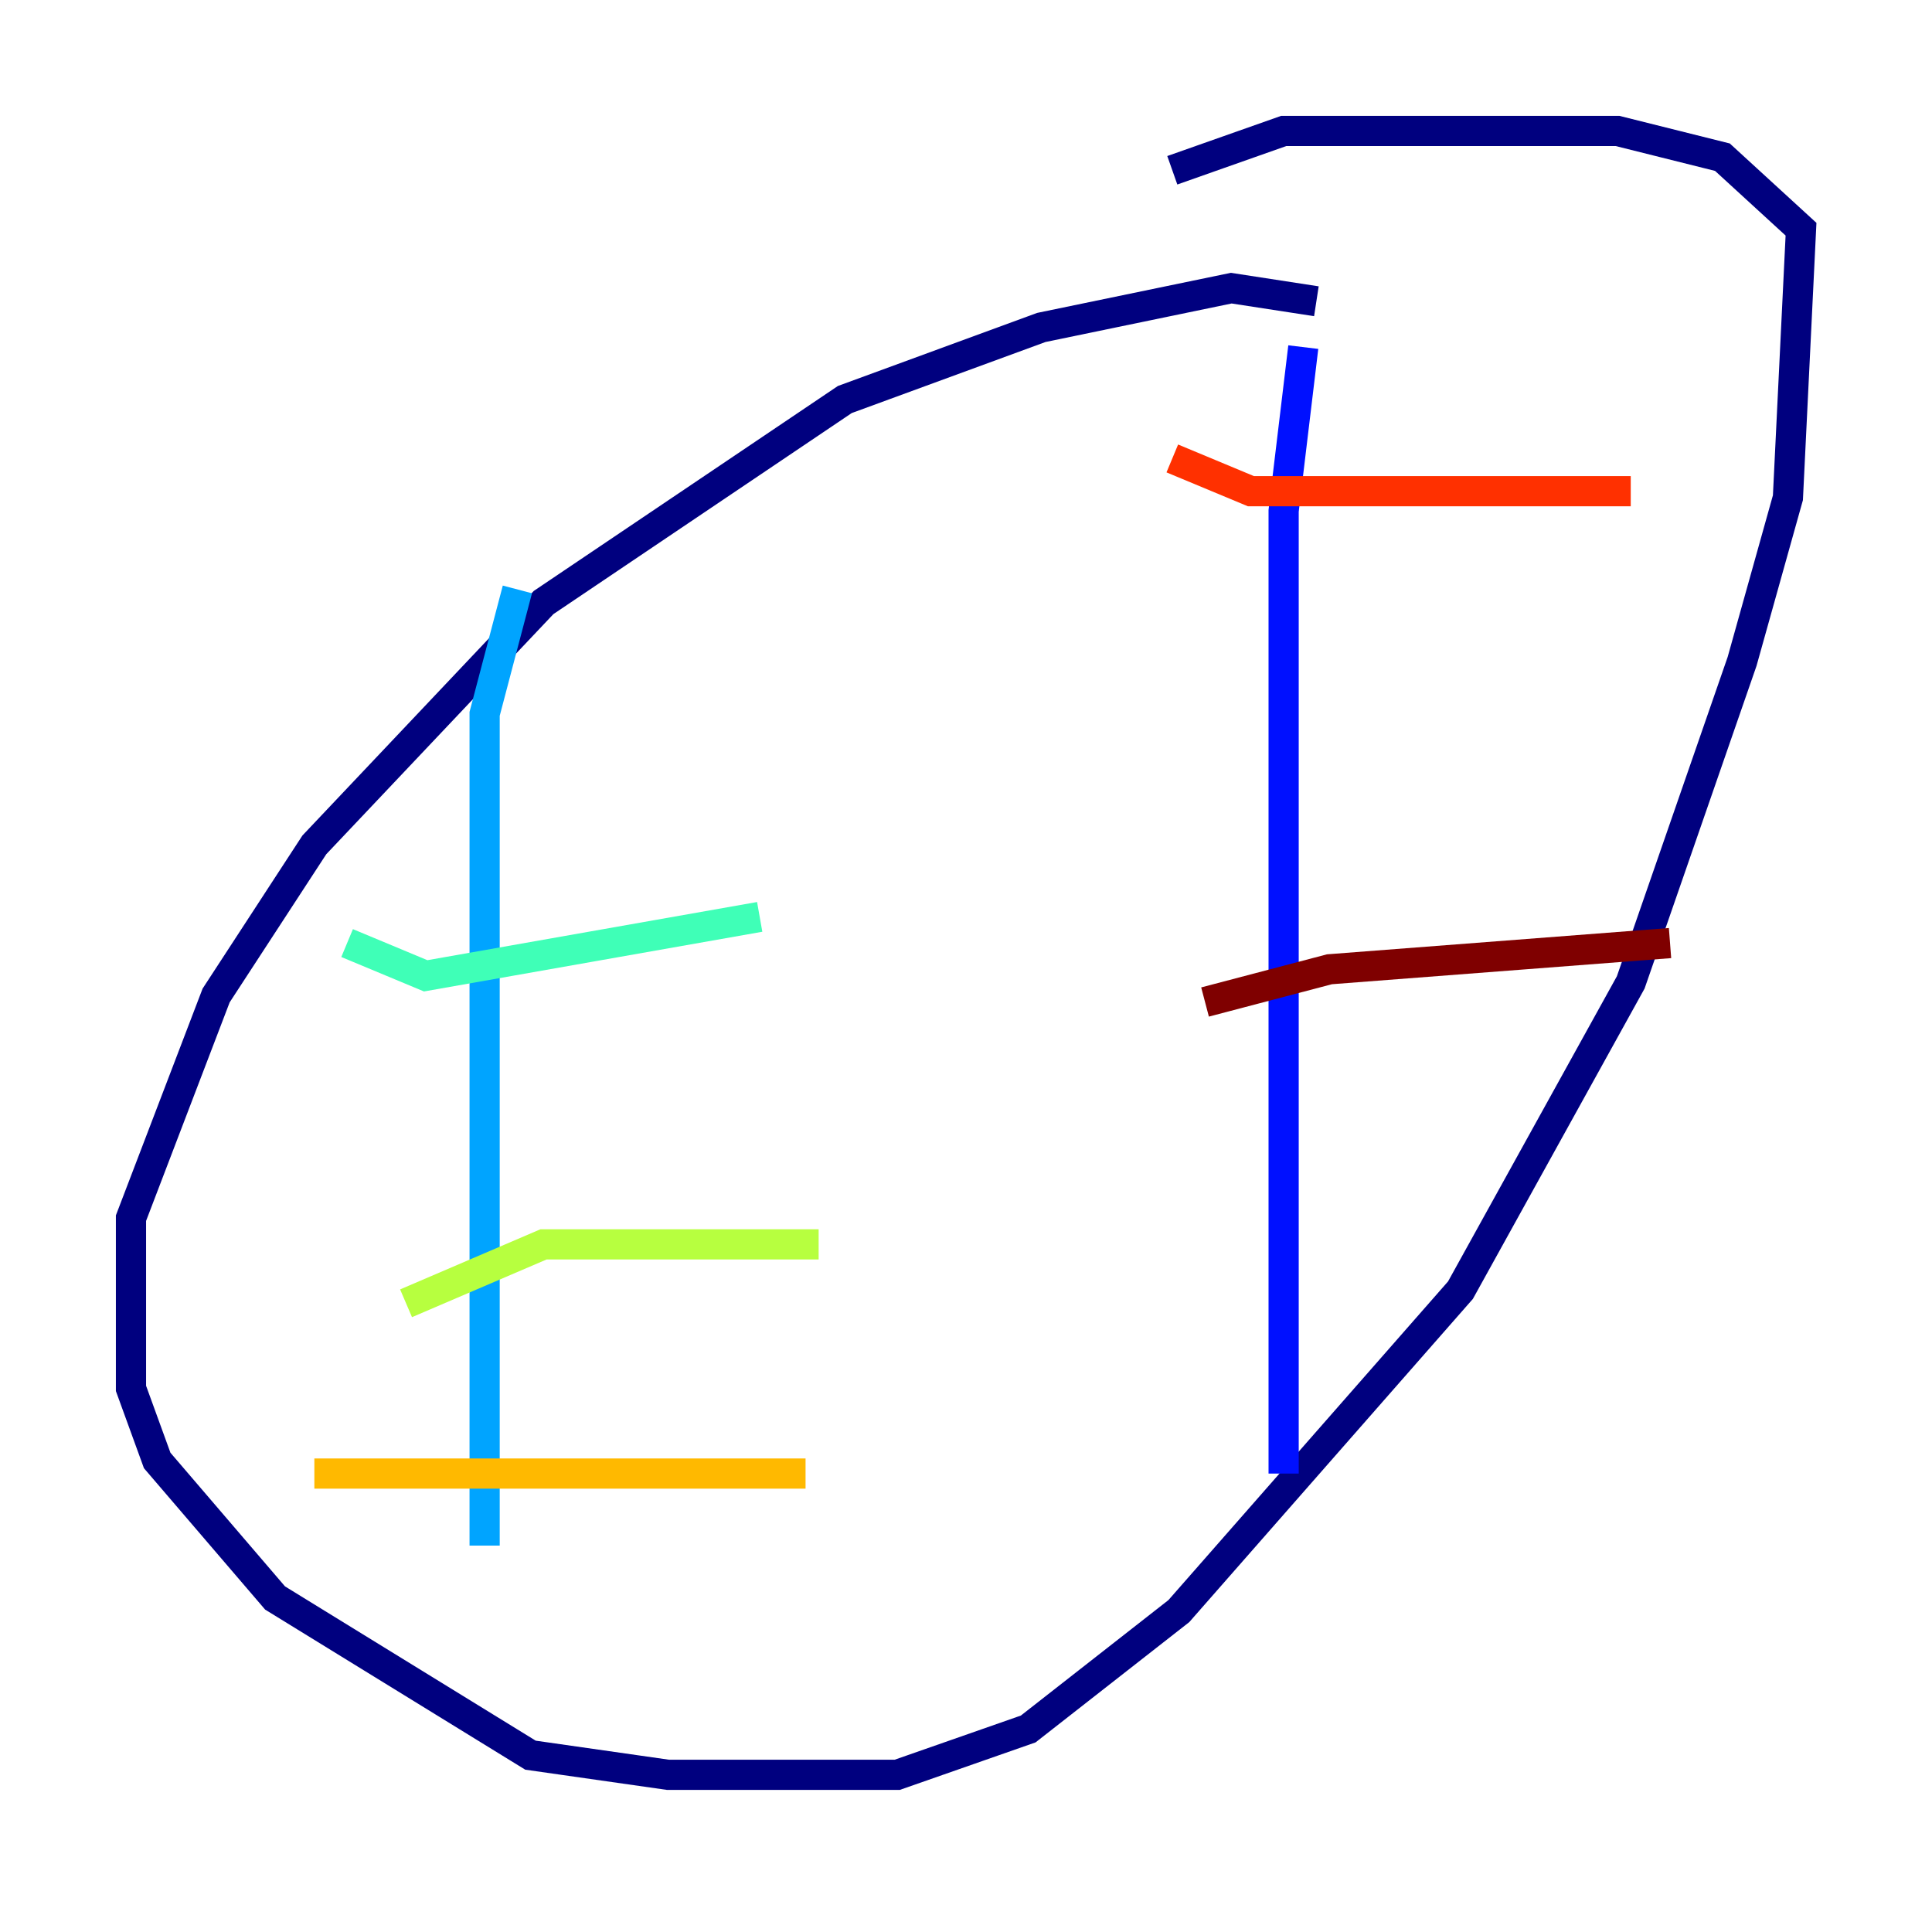 <?xml version="1.0" encoding="utf-8" ?>
<svg baseProfile="tiny" height="128" version="1.2" viewBox="0,0,128,128" width="128" xmlns="http://www.w3.org/2000/svg" xmlns:ev="http://www.w3.org/2001/xml-events" xmlns:xlink="http://www.w3.org/1999/xlink"><defs /><polyline fill="none" points="87.214,19.959 81.573,19.091 68.99,21.695 55.973,26.468 36.014,39.919 20.827,55.973 14.319,65.953 8.678,80.705 8.678,91.986 10.414,96.759 18.224,105.871 35.146,116.285 44.258,117.586 59.444,117.586 68.122,114.549 78.102,106.739 96.759,85.478 108.041,65.085 115.417,43.824 118.454,32.976 119.322,15.186 114.115,10.414 107.173,8.678 85.044,8.678 77.668,11.281" stroke="#00007f" stroke-width="2" /><polyline fill="none" points="86.346,22.997 85.044,33.844 85.044,97.627" stroke="#0010ff" stroke-width="2" /><polyline fill="none" points="34.278,39.051 32.108,47.295 32.108,102.4" stroke="#00a4ff" stroke-width="2" /><polyline fill="none" points="22.997,62.481 28.203,64.651 50.332,60.746" stroke="#3fffb7" stroke-width="2" /><polyline fill="none" points="26.902,86.346 36.014,82.441 54.237,82.441" stroke="#b7ff3f" stroke-width="2" /><polyline fill="none" points="20.827,97.627 53.37,97.627" stroke="#ffb900" stroke-width="2" /><polyline fill="none" points="77.668,30.373 82.875,32.542 108.041,32.542" stroke="#ff3000" stroke-width="2" /><polyline fill="none" points="79.837,66.386 88.081,64.217 110.644,62.481" stroke="#7f0000" stroke-width="2" /></svg>